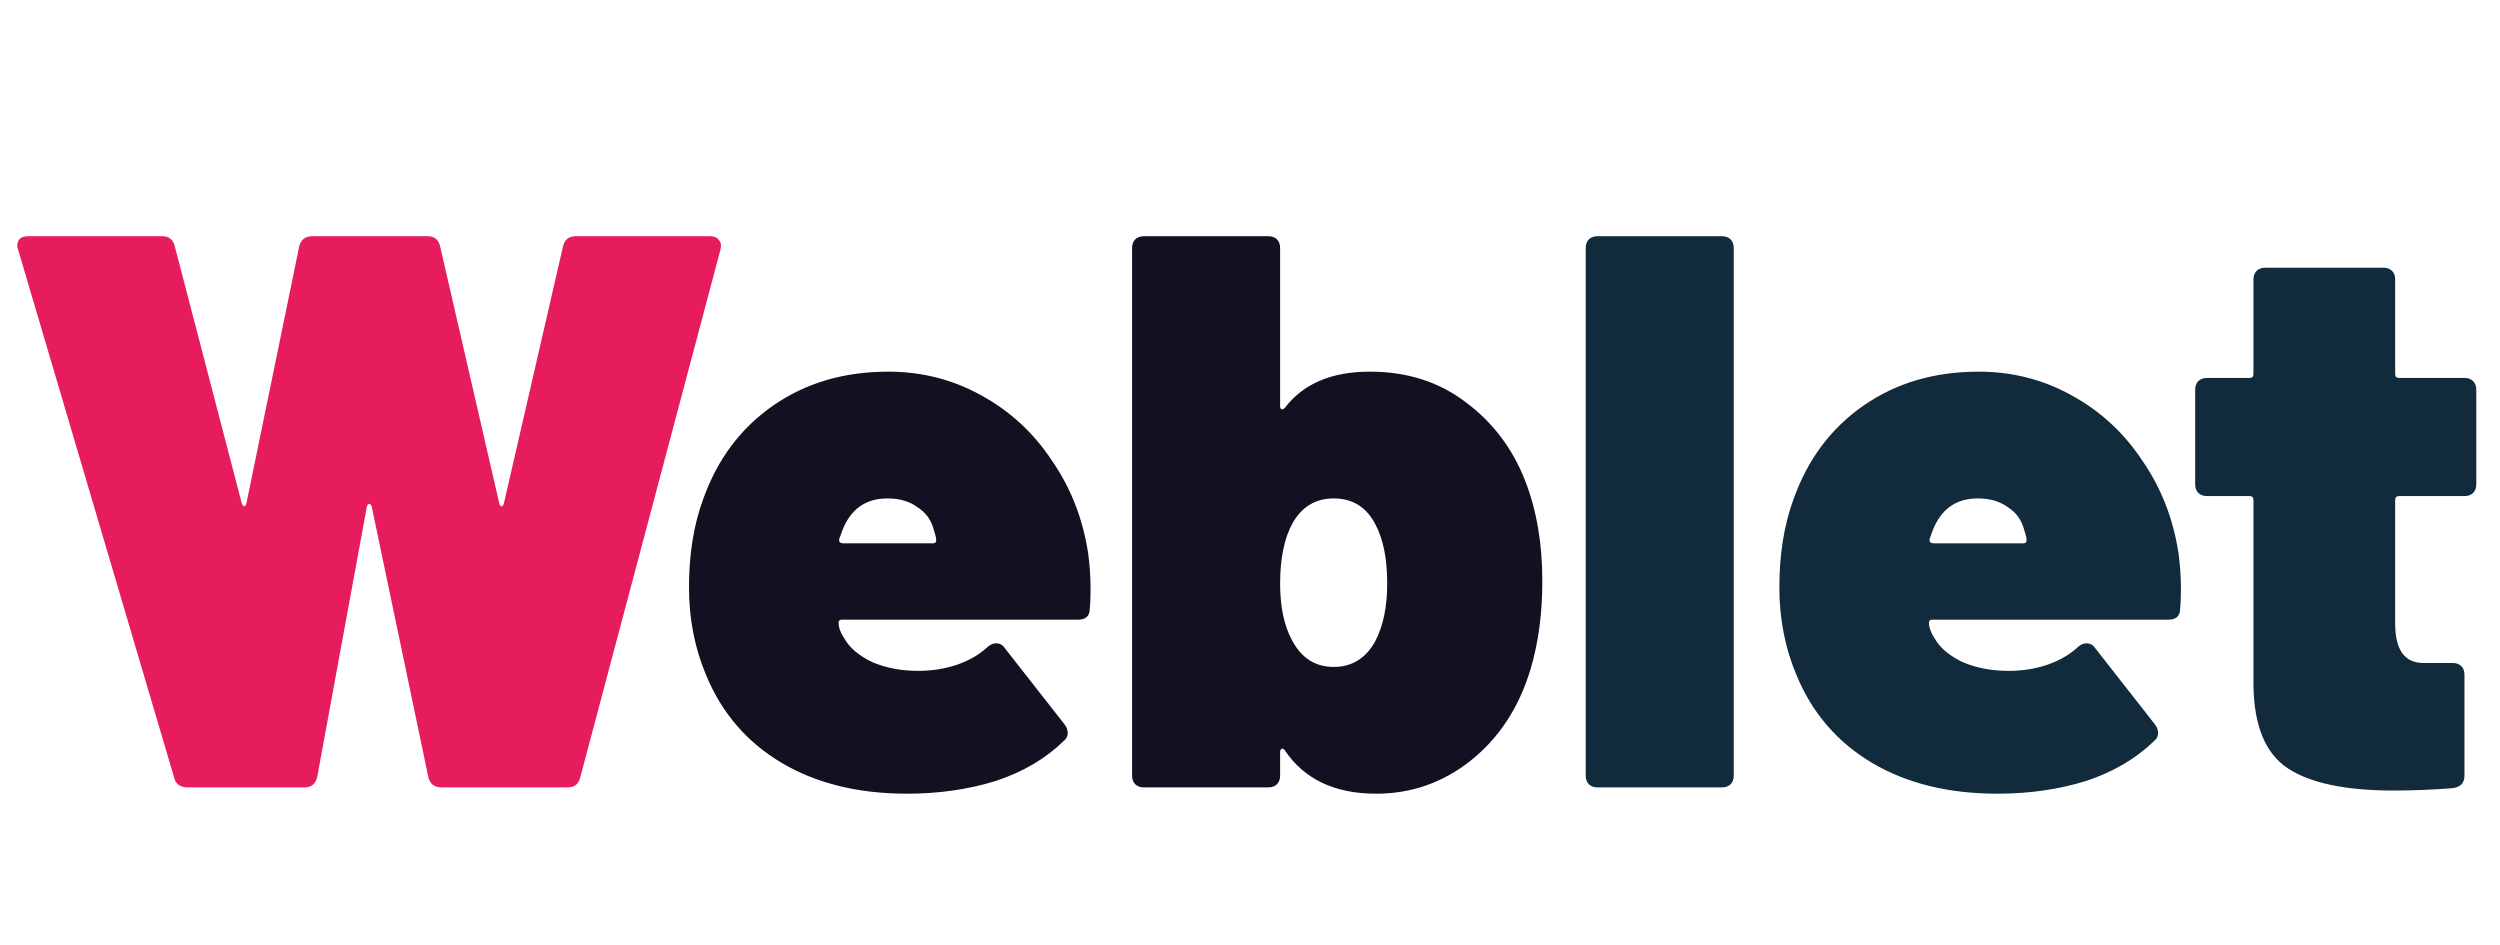<svg width="127" height="48" viewBox="0 0 127 48" fill="none" xmlns="http://www.w3.org/2000/svg">
<path d="M9.52 40C9.36 40 9.213 39.96 9.08 39.88C8.947 39.773 8.867 39.64 8.84 39.48L0.92 12.68C0.893 12.627 0.88 12.56 0.88 12.48C0.88 12.16 1.067 12 1.44 12H8.24C8.587 12 8.8 12.173 8.88 12.52L12.28 25.56C12.307 25.64 12.347 25.693 12.4 25.72C12.453 25.72 12.493 25.667 12.52 25.56L15.2 12.52C15.28 12.173 15.507 12 15.88 12H21.72C22.067 12 22.28 12.173 22.36 12.52L25.36 25.56C25.387 25.667 25.427 25.72 25.48 25.72C25.533 25.72 25.573 25.667 25.6 25.56L28.6 12.52C28.68 12.173 28.893 12 29.24 12H36.08C36.293 12 36.44 12.067 36.52 12.2C36.627 12.307 36.653 12.467 36.6 12.68L29.48 39.48C29.4 39.827 29.187 40 28.84 40H22.44C22.067 40 21.84 39.827 21.76 39.48L18.88 25.72C18.853 25.64 18.813 25.6 18.76 25.6C18.707 25.6 18.667 25.64 18.64 25.72L16.12 39.44C16.04 39.813 15.827 40 15.48 40H9.52Z" fill="#E61C5D"/>
<path d="M55.28 28.12C55.36 28.707 55.4 29.307 55.4 29.92C55.4 30.347 55.387 30.68 55.36 30.92C55.36 31.293 55.16 31.48 54.76 31.48H42.76C42.653 31.48 42.6 31.533 42.6 31.64C42.6 31.88 42.707 32.16 42.92 32.48C43.187 32.933 43.653 33.32 44.32 33.64C45.013 33.933 45.787 34.08 46.64 34.08C47.36 34.08 48.027 33.973 48.64 33.76C49.253 33.547 49.773 33.24 50.2 32.84C50.333 32.733 50.467 32.68 50.6 32.68C50.787 32.68 50.933 32.76 51.04 32.92L54.08 36.8C54.187 36.933 54.24 37.08 54.24 37.24C54.24 37.4 54.173 37.533 54.04 37.64C53.107 38.547 51.947 39.227 50.56 39.68C49.173 40.107 47.68 40.32 46.08 40.32C43.6 40.32 41.48 39.8 39.72 38.76C37.96 37.72 36.68 36.24 35.88 34.32C35.293 32.933 35 31.44 35 29.84C35 28.16 35.24 26.667 35.72 25.36C36.44 23.333 37.627 21.747 39.28 20.6C40.933 19.453 42.88 18.88 45.12 18.88C46.827 18.88 48.4 19.28 49.84 20.08C51.307 20.88 52.507 21.987 53.44 23.4C54.4 24.787 55.013 26.36 55.28 28.12ZM45.08 25.32C43.987 25.32 43.227 25.853 42.8 26.92L42.64 27.36C42.613 27.44 42.627 27.507 42.68 27.56C42.733 27.587 42.787 27.6 42.84 27.6H47.4C47.507 27.6 47.56 27.547 47.56 27.44C47.56 27.333 47.52 27.16 47.44 26.92C47.307 26.413 47.027 26.027 46.6 25.76C46.2 25.467 45.693 25.32 45.08 25.32ZM77.47 24.4C78.057 25.893 78.35 27.6 78.35 29.52C78.35 31.173 78.15 32.667 77.75 34C77.164 35.947 76.15 37.493 74.71 38.64C73.297 39.76 71.697 40.32 69.91 40.32C67.804 40.32 66.257 39.587 65.27 38.12C65.217 38.04 65.164 38.013 65.11 38.04C65.057 38.067 65.03 38.12 65.03 38.2V39.4C65.03 39.587 64.977 39.733 64.87 39.84C64.764 39.947 64.617 40 64.43 40H58.11C57.924 40 57.777 39.947 57.67 39.84C57.564 39.733 57.51 39.587 57.51 39.4V12.6C57.51 12.413 57.564 12.267 57.67 12.16C57.777 12.053 57.924 12 58.11 12H64.43C64.617 12 64.764 12.053 64.87 12.16C64.977 12.267 65.03 12.413 65.03 12.6V20.64C65.03 20.72 65.057 20.773 65.11 20.8C65.164 20.8 65.217 20.773 65.27 20.72C66.204 19.493 67.644 18.88 69.59 18.88C71.484 18.88 73.11 19.4 74.47 20.44C75.83 21.453 76.83 22.773 77.47 24.4ZM69.87 32.56C70.27 31.787 70.47 30.813 70.47 29.64C70.47 28.387 70.27 27.387 69.87 26.64C69.417 25.76 68.71 25.32 67.75 25.32C66.844 25.32 66.15 25.733 65.67 26.56C65.244 27.333 65.03 28.36 65.03 29.64C65.03 30.813 65.23 31.773 65.63 32.52C66.11 33.427 66.817 33.88 67.75 33.88C68.684 33.88 69.39 33.44 69.87 32.56Z" fill="#111122"/>
<path d="M81.154 40C80.968 40 80.821 39.947 80.714 39.84C80.608 39.733 80.554 39.587 80.554 39.4V12.6C80.554 12.413 80.608 12.267 80.714 12.16C80.821 12.053 80.968 12 81.154 12H87.474C87.661 12 87.808 12.053 87.914 12.16C88.021 12.267 88.074 12.413 88.074 12.6V39.4C88.074 39.587 88.021 39.733 87.914 39.84C87.808 39.947 87.661 40 87.474 40H81.154ZM110.671 28.12C110.751 28.707 110.791 29.307 110.791 29.92C110.791 30.347 110.777 30.68 110.751 30.92C110.751 31.293 110.551 31.48 110.151 31.48H98.151C98.044 31.48 97.991 31.533 97.991 31.64C97.991 31.88 98.097 32.16 98.311 32.48C98.577 32.933 99.044 33.32 99.711 33.64C100.404 33.933 101.177 34.08 102.031 34.08C102.751 34.08 103.417 33.973 104.031 33.76C104.644 33.547 105.164 33.24 105.591 32.84C105.724 32.733 105.857 32.68 105.991 32.68C106.177 32.68 106.324 32.76 106.431 32.92L109.471 36.8C109.577 36.933 109.631 37.08 109.631 37.24C109.631 37.4 109.564 37.533 109.431 37.64C108.497 38.547 107.337 39.227 105.951 39.68C104.564 40.107 103.071 40.32 101.471 40.32C98.991 40.32 96.871 39.8 95.111 38.76C93.351 37.72 92.071 36.24 91.271 34.32C90.684 32.933 90.391 31.44 90.391 29.84C90.391 28.16 90.631 26.667 91.111 25.36C91.831 23.333 93.017 21.747 94.671 20.6C96.324 19.453 98.271 18.88 100.511 18.88C102.217 18.88 103.791 19.28 105.231 20.08C106.697 20.88 107.897 21.987 108.831 23.4C109.791 24.787 110.404 26.36 110.671 28.12ZM100.471 25.32C99.377 25.32 98.617 25.853 98.191 26.92L98.031 27.36C98.004 27.44 98.017 27.507 98.071 27.56C98.124 27.587 98.177 27.6 98.231 27.6H102.791C102.897 27.6 102.951 27.547 102.951 27.44C102.951 27.333 102.911 27.16 102.831 26.92C102.697 26.413 102.417 26.027 101.991 25.76C101.591 25.467 101.084 25.32 100.471 25.32ZM125.795 24.6C125.795 24.787 125.742 24.933 125.635 25.04C125.528 25.147 125.382 25.2 125.195 25.2H121.875C121.742 25.2 121.675 25.267 121.675 25.4V31.68C121.675 33.013 122.155 33.68 123.115 33.68H124.595C124.782 33.68 124.928 33.733 125.035 33.84C125.142 33.947 125.195 34.093 125.195 34.28V39.4C125.195 39.773 124.995 39.987 124.595 40.04C123.555 40.12 122.555 40.16 121.595 40.16C119.168 40.16 117.382 39.787 116.235 39.04C115.088 38.293 114.502 36.88 114.475 34.8V25.4C114.475 25.267 114.408 25.2 114.275 25.2H112.115C111.928 25.2 111.782 25.147 111.675 25.04C111.568 24.933 111.515 24.787 111.515 24.6V19.8C111.515 19.613 111.568 19.467 111.675 19.36C111.782 19.253 111.928 19.2 112.115 19.2H114.275C114.408 19.2 114.475 19.133 114.475 19V14.2C114.475 14.013 114.528 13.867 114.635 13.76C114.742 13.653 114.888 13.6 115.075 13.6H121.075C121.262 13.6 121.408 13.653 121.515 13.76C121.622 13.867 121.675 14.013 121.675 14.2V19C121.675 19.133 121.742 19.2 121.875 19.2H125.195C125.382 19.2 125.528 19.253 125.635 19.36C125.742 19.467 125.795 19.613 125.795 19.8V24.6Z" fill="#112B3C"/>
</svg>
